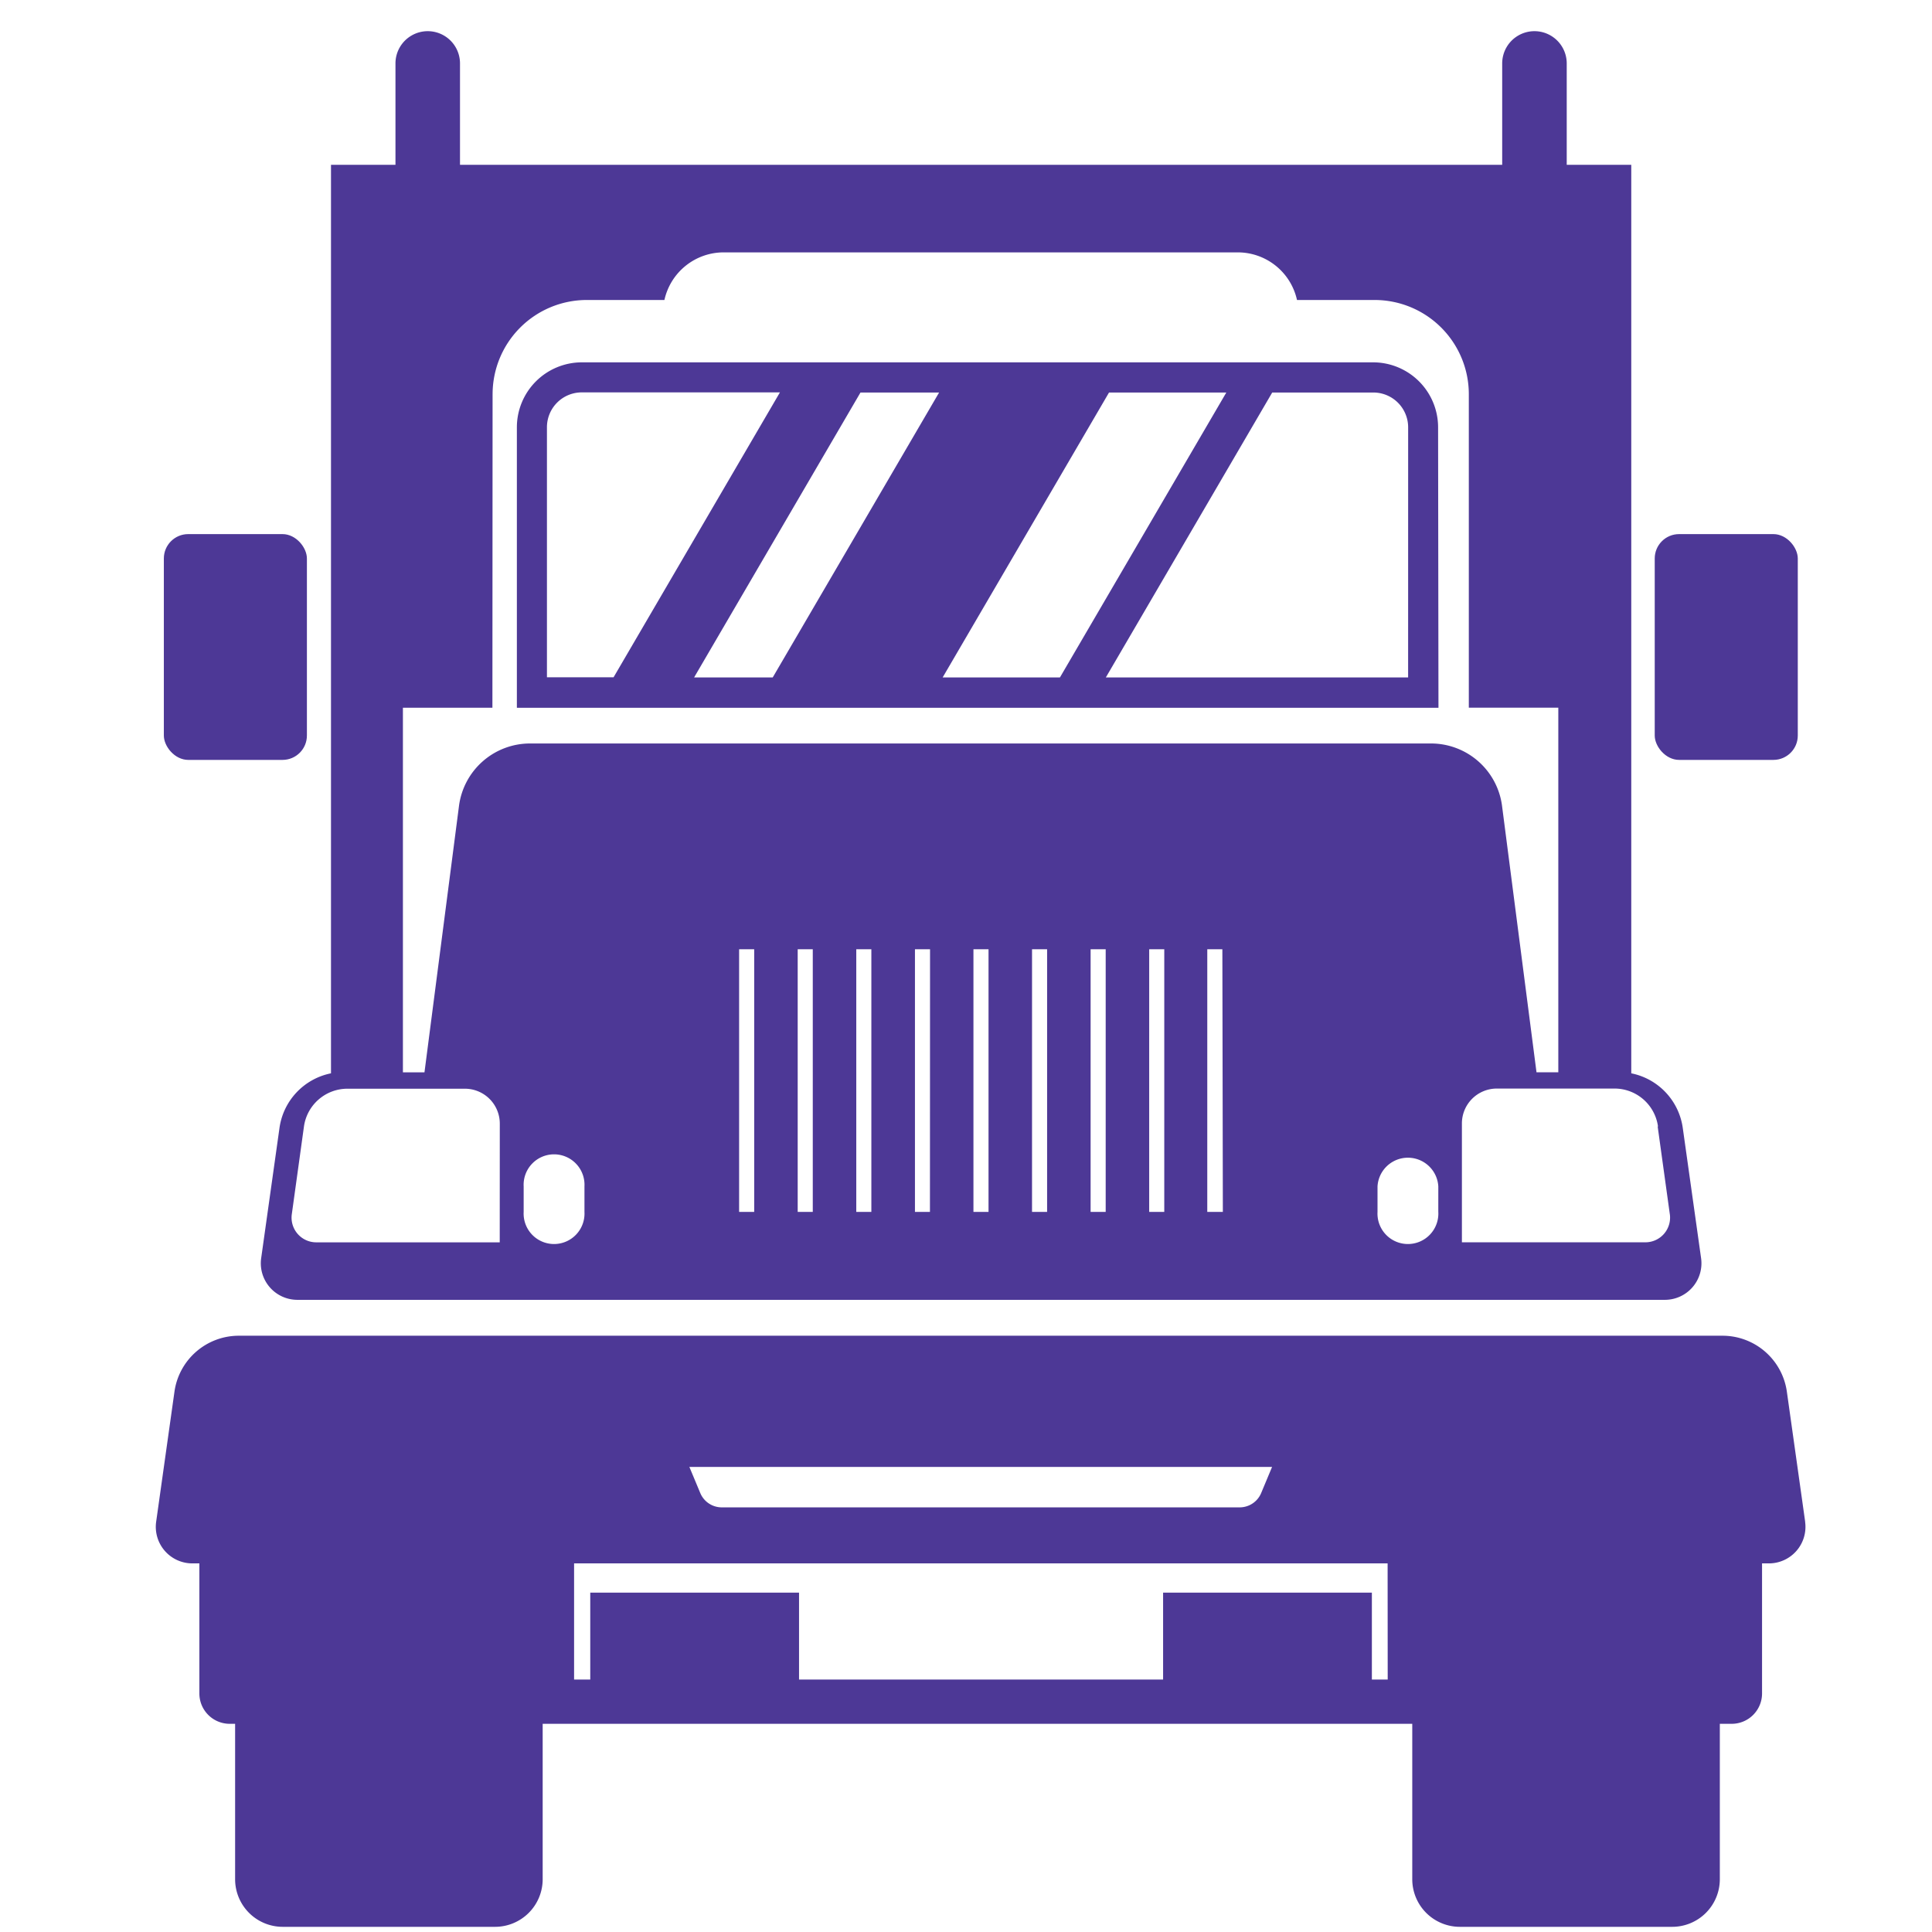 <svg xmlns="http://www.w3.org/2000/svg" xmlns:xlink="http://www.w3.org/1999/xlink" width="62" height="62" viewBox="0 0 62 62"><defs><clipPath id="b"><rect width="62" height="62"/></clipPath></defs><g id="a" clip-path="url(#b)"><g transform="translate(-437.996 -309.038)"><path d="M495.926,402.45l-.587-4.171a2.086,2.086,0,0,0-2.053-1.8H445.648a2.086,2.086,0,0,0-2.054,1.8l-.587,4.171a1.173,1.173,0,0,0,1.173,1.335h.214v4.174a.974.974,0,0,0,.974.974h.173v4.987a1.528,1.528,0,0,0,1.528,1.528h6.814a1.528,1.528,0,0,0,1.528-1.528v-4.987h27.906v4.987a1.528,1.528,0,0,0,1.528,1.528h6.814a1.528,1.528,0,0,0,1.528-1.528v-4.987h.381a.974.974,0,0,0,.974-.974v-4.174h.214a1.173,1.173,0,0,0,1.168-1.335Zm-17.108-1.76-.349.836a.748.748,0,0,1-.692.461H461.16a.748.748,0,0,1-.692-.461l-.349-.836Zm3.711,6.823h-.508v-2.79h-6.7v2.79H463.638v-2.79h-6.7v2.79h-.519v-3.728h26.107Z" transform="translate(0 -44.576)" fill="#4d3896"/><rect width="4.591" height="7.246" rx="0.782" transform="translate(491.098 326.178)" fill="#4d3896"/><rect width="4.591" height="7.246" rx="0.782" transform="translate(443.254 326.178)" fill="#4d3896"/><path d="M452.2,331.748h0v11.734a2.082,2.082,0,0,0-1.654,1.76l-.587,4.174a1.173,1.173,0,0,0,1.173,1.335h43.863a1.173,1.173,0,0,0,1.173-1.335l-.587-4.174a2.082,2.082,0,0,0-1.654-1.76V314.327h-2.071v-3.253a1.035,1.035,0,1,0-2.071,0v3.253H456.34v-3.253a1.035,1.035,0,1,0-2.071,0v3.253H452.2v17.419Zm5.415,17.158h-5.89a.792.792,0,0,1-.783-.9l.39-2.816a1.409,1.409,0,0,1,1.393-1.214h3.772a1.12,1.12,0,0,1,1.12,1.121Zm2.719-.977a.977.977,0,1,1-1.951,0v-.816a.977.977,0,1,1,1.951,0Zm5.447,0h-.484V339.5h.484Zm1.88,0h-.484V339.5h.484Zm1.88,0h-.484V339.5h.484Zm1.88,0h-.481V339.5h.484Zm1.88,0h-.484V339.5h.484Zm1.88,0h-.484V339.5h.484Zm1.88,0h-.484V339.5h.484Zm1.88,0h-.484V339.5h.484Zm1.88,0h-.5V339.5h.484Zm6.914,0a.977.977,0,1,1-1.951,0v-.816a.977.977,0,0,1,1.951,0Zm7.04-2.74.39,2.816a.792.792,0,0,1-.783.9h-5.89v-3.813a1.12,1.12,0,0,1,1.12-1.121h3.773a1.408,1.408,0,0,1,1.4,1.217Zm-37.389-23.5a3.024,3.024,0,0,1,3.024-3.024h2.49a1.948,1.948,0,0,1,1.9-1.528h16.5a1.947,1.947,0,0,1,1.9,1.528h2.49a3.024,3.024,0,0,1,3.024,3.024v10.059h2.872v11.7h-.7l-1.106-8.551a2.3,2.3,0,0,0-2.279-2H458.587a2.3,2.3,0,0,0-2.279,2L455.2,343.45h-.692v-11.7h2.872Z" transform="translate(-3.582 0)" fill="#4d3896"/><path d="M496.452,334.064a2.086,2.086,0,0,0-2.086-2.086H468.975a2.086,2.086,0,0,0-2.086,2.086v9h29.575Zm-10.56-1.118h3.764l-5.339,9.143h-3.764ZM475.1,342.089h-2.523l5.339-9.143h2.523Zm-7.246-8.029a1.118,1.118,0,0,1,1.118-1.118h6.359l-5.339,9.143h-2.138Zm27.636,8.029h-9.7l5.339-9.143h3.244a1.118,1.118,0,0,1,1.118,1.118Z" transform="translate(-12.306 -11.312)" fill="#4d3896"/></g></g></svg>